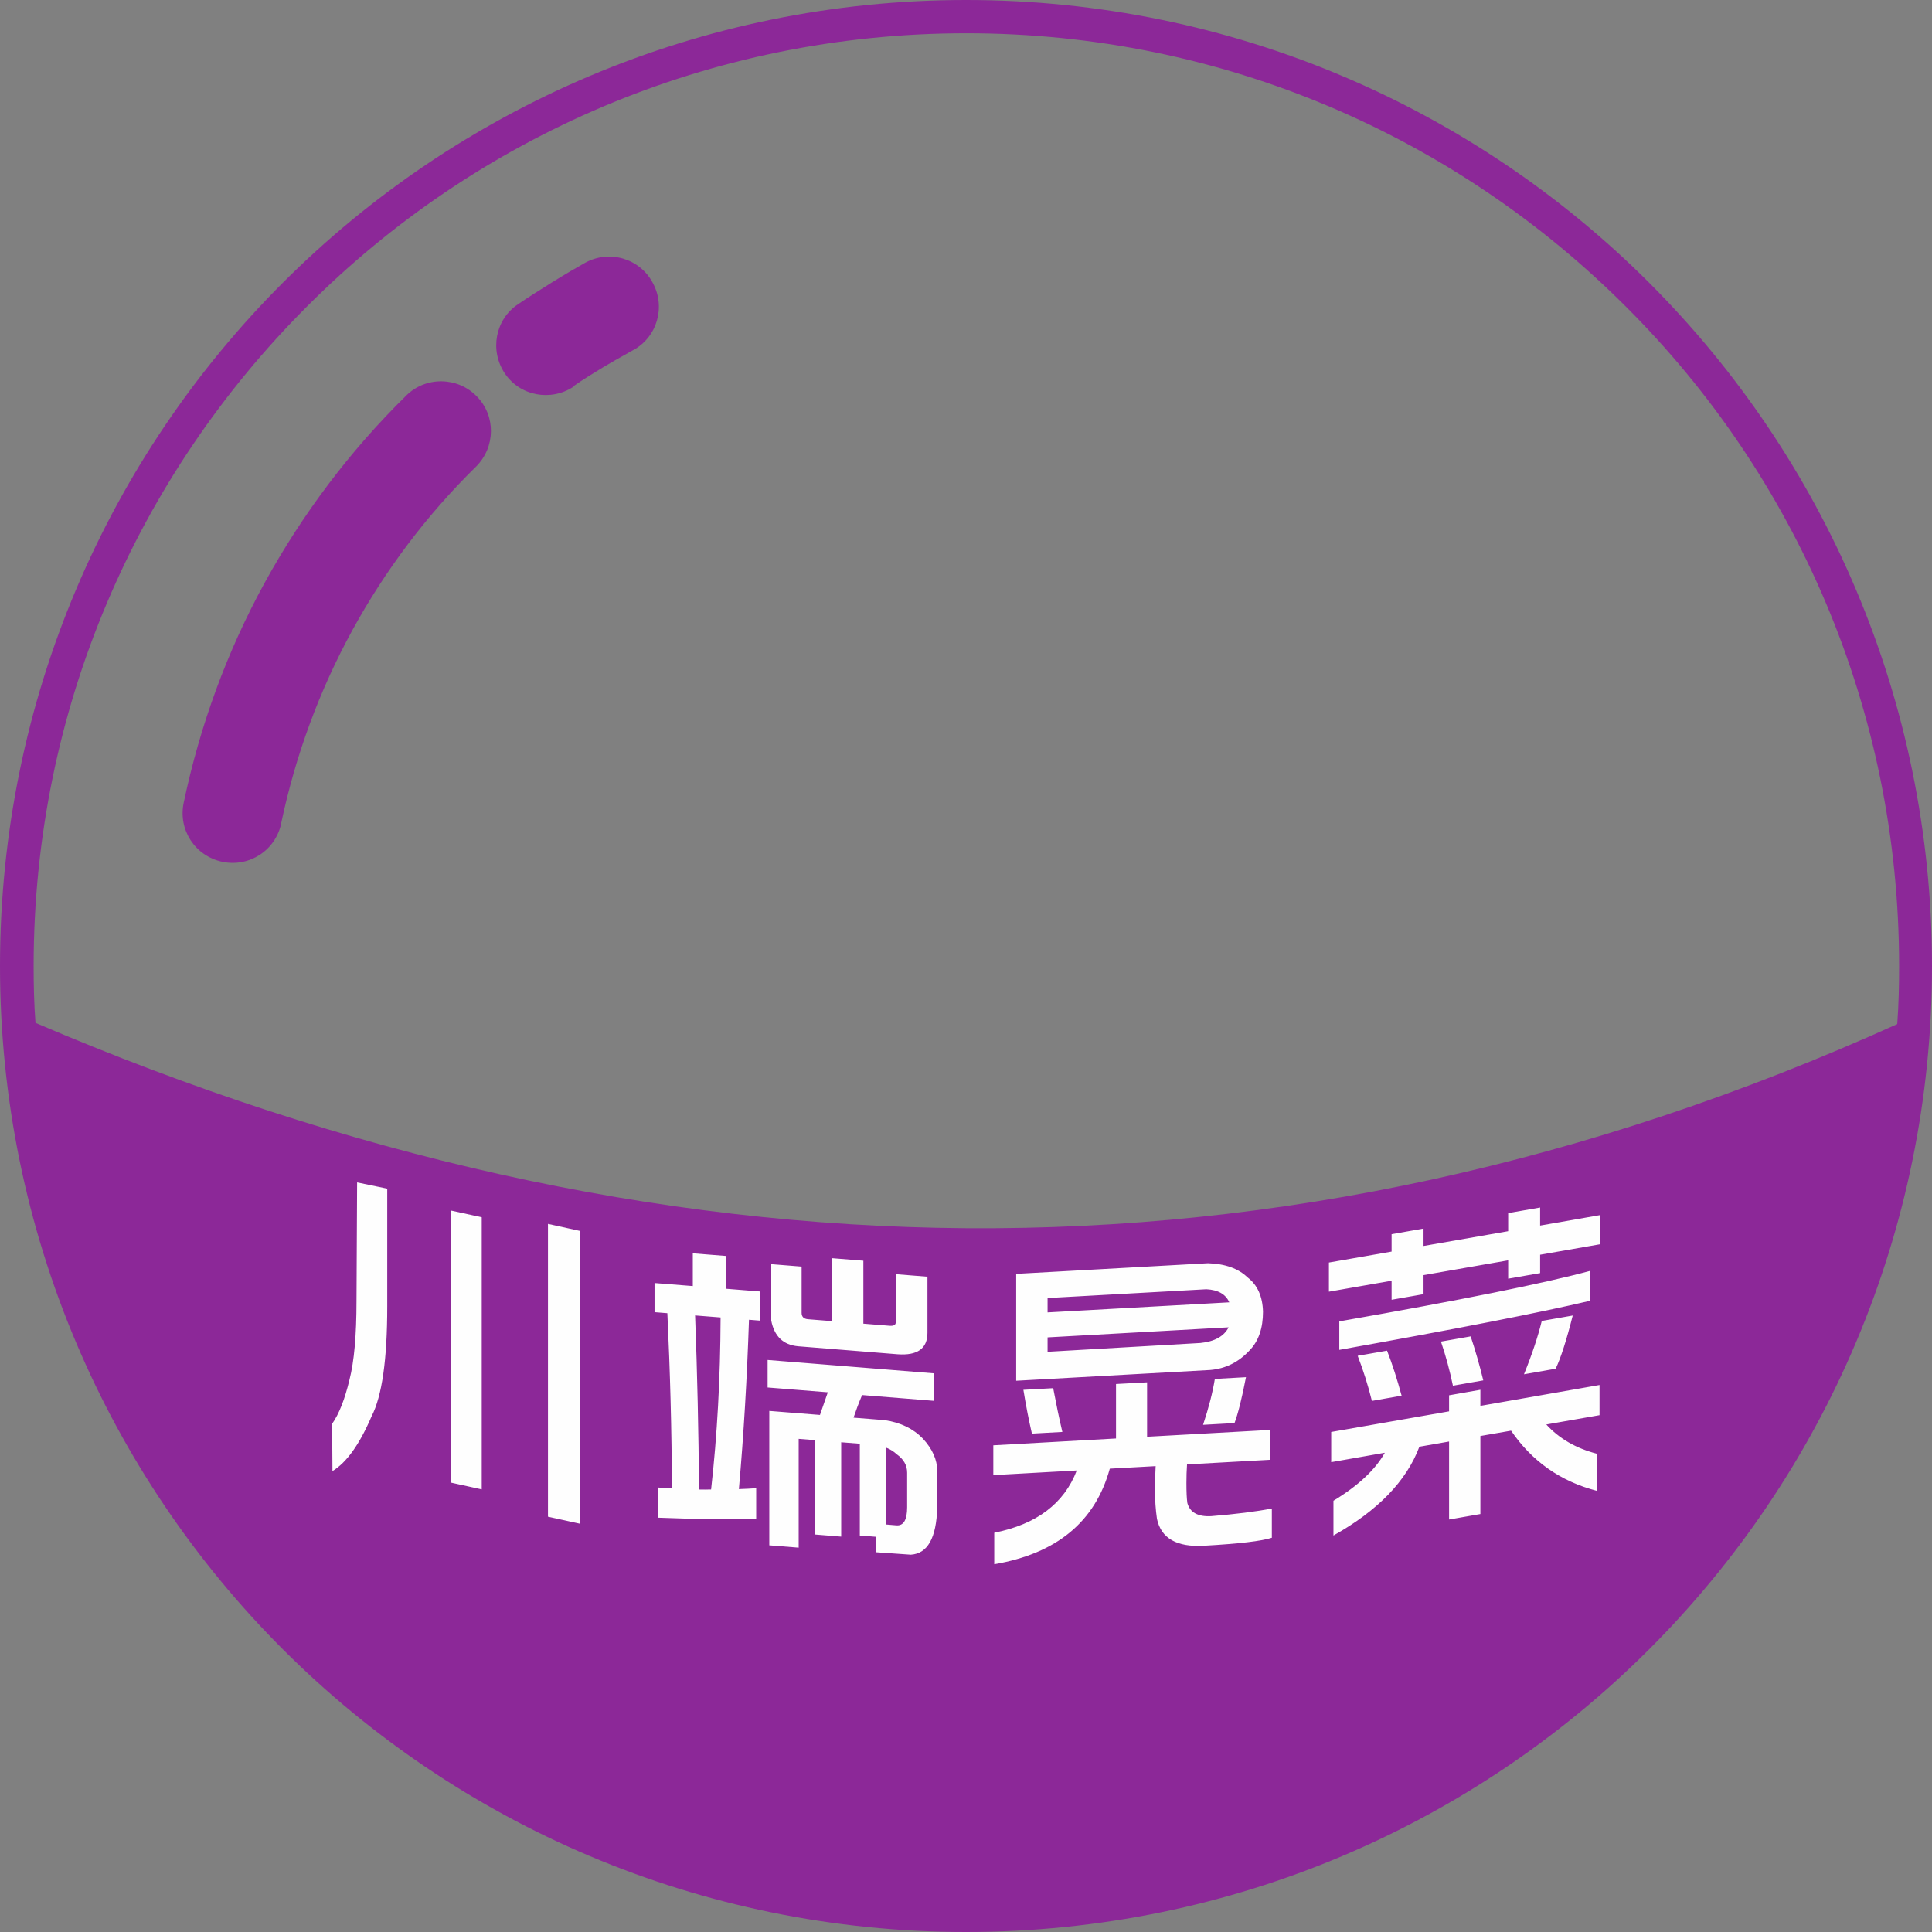 <?xml version="1.0" encoding="UTF-8"?>
<!DOCTYPE svg PUBLIC "-//W3C//DTD SVG 1.1//EN" "http://www.w3.org/Graphics/SVG/1.1/DTD/svg11.dtd">
<!-- Creator: CorelDRAW 2020 (64-Bit) -->
<svg xmlns="http://www.w3.org/2000/svg" xml:space="preserve" width="2550px" height="2550px" version="1.1" shape-rendering="geometricPrecision" text-rendering="geometricPrecision" image-rendering="optimizeQuality" fill-rule="evenodd" clip-rule="evenodd"
viewBox="0 0 413 413"
 xmlns:xlink="http://www.w3.org/1999/xlink"
 xmlns:xodm="http://www.corel.com/coreldraw/odm/2003">
 <rect x="0" y="0" width="413" height="413" fill="#808080" stroke="none"/>
 <g id="Layer_x0020_1">
  <g id="_2205487332416">
   <path fill="#8C2898" fill-rule="nonzero" d="M122.64 82.64c-4.89,3.25 -11.51,2.02 -14.75,-2.85 -3.25,-4.89 -2.03,-11.5 2.84,-14.75 2.24,-1.53 4.69,-3.06 7.13,-4.59 2.95,-1.83 5.39,-3.25 7.23,-4.28 5.19,-2.85 11.69,-0.92 14.44,4.28 2.85,5.2 0.92,11.7 -4.28,14.45 -2.75,1.53 -4.89,2.75 -6.42,3.67 -2.02,1.22 -4.16,2.54 -6.21,3.97l0 0.1 0.02 0zm83.86 -82.64c56.99,0 108.71,23.11 146.05,60.45 37.35,37.34 60.45,89.06 60.45,146.05 0,56.99 -23.1,108.71 -60.45,146.05 -37.34,37.35 -89.06,60.45 -146.05,60.45 -56.99,0 -108.71,-23.1 -146.05,-60.45 -37.34,-37.34 -60.45,-89.06 -60.45,-146.05 0,-56.99 23.11,-108.71 60.45,-146.05 37.34,-37.34 89.06,-60.45 146.05,-60.45zm-198.99 218.62c132.73,56.8 265.35,60.26 398.06,0.3 0.31,-4.16 0.4,-8.23 0.4,-12.42 0,-55.06 -22.28,-104.94 -58.42,-140.97 -36.14,-36.14 -85.91,-58.42 -140.97,-58.42 -55.06,0 -104.94,22.28 -140.97,58.42 -36.14,36.14 -58.42,85.91 -58.42,140.97 0,4.07 0.09,8.14 0.4,12.21l-0.1 -0.09 0.02 0zm52.62 -42.64c-1.23,5.81 -6.83,9.46 -12.62,8.24 -5.81,-1.23 -9.46,-6.83 -8.24,-12.62 3.46,-16.49 9.27,-32.37 17.3,-47.01 8.05,-14.66 18.21,-28.19 30.24,-40 4.16,-4.17 10.98,-4.07 15.06,0.09 4.16,4.17 4.07,10.9 -0.1,15.06 -10.59,10.38 -19.44,22.19 -26.47,35.02 -7.01,12.82 -12.12,26.66 -15.17,41.12l0 0.1 0 0z"/>
   <path fill="#FEFEFE" fill-rule="nonzero" d="M117.14 261.63l6.79 1.49 0 62.59 -6.79 -1.49 0 -62.59zm-20.81 -2.87l6.65 1.45 0 58.17 -6.65 -1.46 0 -58.16zm-13.55 -4.66l0 25.23c0,11.31 -1.12,19.12 -3.35,23.44 -2.56,5.98 -5.34,9.88 -8.36,11.7l-0.07 -10.11c1.46,-2.06 2.7,-5.2 3.71,-9.42 1,-3.89 1.5,-9.51 1.5,-16.84l0.13 -25.34 6.44 1.34zm65.32 13.82l7.05 0.56 0 7.01 7.34 0.59 0 6.23 -2.38 -0.19c-0.42,12.54 -1.13,24.61 -2.16,36.2 1.3,-0.04 2.54,-0.1 3.7,-0.19l0 6.59c-5.07,0.15 -12.08,0.05 -21.02,-0.29l0 -6.45c1.02,0.08 2.03,0.14 3,0.17 -0.04,-12.53 -0.38,-25 -0.97,-37.43l-2.74 -0.22 0 -6.23 8.18 0.65 0 -7zm1.33 50.49c0.83,0.02 1.7,0.02 2.58,-0.01 1.3,-11.53 1.98,-23.78 2.03,-36.77l-5.45 -0.43c0.47,12.33 0.74,24.73 0.84,37.21zm28.43 -49.45l6.7 0.54 0 13.46 5.59 0.45c0.89,0.07 1.33,-0.17 1.33,-0.73l0 -10.3 6.78 0.54 0 11.99c0,3.36 -2.12,4.9 -6.37,4.59l-21.3 -1.71c-3.16,-0.29 -5.07,-2.13 -5.72,-5.49l0 -12.06 6.49 0.52 0 9.88c0,0.84 0.45,1.29 1.33,1.37l5.17 0.41 0 -13.46zm-13.77 21.76l35.49 2.85 0 5.88 -15.29 -1.23c-0.71,1.67 -1.31,3.28 -1.83,4.83l6.64 0.53c3.4,0.5 6.13,1.82 8.18,3.95 2.05,2.22 3.07,4.53 3.07,6.91l0 7.84c-0.18,6.49 -2.06,9.84 -5.65,10.06l-7.41 -0.52 0 -3.3 -3.49 -0.28 0 -19.62 -3.98 -0.31 0 20.17 -5.59 -0.45 0 -20.17 -3.5 -0.28 0 23.26 -6.28 -0.5 0 -28.73 10.83 0.86c0.56,-1.64 1.12,-3.25 1.68,-4.84l-12.87 -1.03 0 -5.88zm25.23 18.69l0 16.47 2.3 0.19c1.54,0.12 2.3,-1.17 2.3,-3.88l0 -7.36c0,-1.59 -0.74,-2.9 -2.23,-3.96 -0.65,-0.61 -1.44,-1.09 -2.37,-1.46zm68.91 -39.37c3.69,0.12 6.51,1.13 8.47,3.04 2.1,1.6 3.2,4.04 3.29,7.31 0,3.55 -0.95,6.31 -2.87,8.28 -2.33,2.52 -5.13,3.91 -8.4,4.19l-41.49 2.3 0 -22.85 41 -2.27zm-34.29 18.93l32.68 -1.88c3.03,-0.31 5.04,-1.43 6.02,-3.35l-38.7 2.15 0 3.08zm0 -8.42l38.84 -2.15c-0.74,-1.73 -2.38,-2.67 -4.9,-2.8l-33.94 1.88 0 3.07zm14.63 15.31l6.64 -0.36 0 11.63 26.38 -1.46 0 6.38 -17.84 0.99c-0.09,1.26 -0.13,2.6 -0.13,4 0,1.86 0.06,3.28 0.2,4.26 0.56,2.02 2.27,2.96 5.12,2.8 5.21,-0.43 9.54,-0.97 12.94,-1.63l0 6.25c-2.15,0.71 -7,1.29 -14.56,1.71 -5.78,0.32 -9.12,-1.6 -10,-5.76 -0.28,-1.94 -0.42,-3.97 -0.42,-6.06 0,-1.79 0.04,-3.51 0.14,-5.2l-9.8 0.54c-3.12,11.35 -11.36,18.15 -24.7,20.43l0 -6.73c9.05,-1.8 14.93,-6.24 17.64,-13.31l-17.84 0.99 0 -6.37 26.23 -1.46 0 -11.64zm-19.8 1.24l6.37 -0.35c0.61,3.23 1.25,6.36 1.96,9.35l-6.51 0.36c-0.66,-2.85 -1.27,-5.98 -1.82,-9.36zm40.93 -2.33l6.65 -0.37c-0.88,4.58 -1.71,7.84 -2.45,9.81l-6.72 0.37c1.22,-3.67 2.05,-6.94 2.52,-9.81zm24.38 -24.88l13.4 -2.34 0 -3.72 6.83 -1.2 0 3.72 18.09 -3.16 0 -3.87 6.83 -1.19 0 3.86 12.77 -2.23 0 6.23 -12.77 2.23 0 3.93 -6.83 1.19 0 -3.92 -18.09 3.16 0 4.07 -6.83 1.2 0 -4.07 -13.4 2.34 0 -6.23zm0.49 36.22l25.2 -4.41 0 -3.43 6.69 -1.18 0 3.44 25.47 -4.46 0 6.45 -11.38 1.99c2.76,3.02 6.35,5.09 10.77,6.24l0 7.93c-7.74,-2.02 -13.83,-6.3 -18.3,-12.85l-6.56 1.14 0 16.68 -6.69 1.17 0 -16.67 -6.35 1.11c-2.76,7.34 -8.89,13.67 -18.37,18.98l0 -7.43c5.29,-3.21 8.95,-6.64 10.98,-10.26l-11.46 2.01 0 -6.45zm55.36 -34.44l0 6.39c-10.58,2.5 -28.47,6 -53.63,10.5l0 -6.09c25.95,-4.54 43.83,-8.15 53.63,-10.8zm-49.7 18.16l6.28 -1.1c1.16,2.98 2.18,6.19 3.11,9.62l-6.35 1.12c-0.83,-3.36 -1.85,-6.57 -3.04,-9.64zm17.8 -3.04l6.35 -1.11c0.98,2.91 1.88,6.04 2.7,9.4l-6.49 1.14c-0.68,-3.29 -1.54,-6.43 -2.56,-9.43zm21.55 -4.41l6.62 -1.16c-1.33,5.28 -2.55,9.07 -3.65,11.37l-6.77 1.19c1.75,-4.33 3.01,-8.13 3.8,-11.4z"/>
  </g>
 </g>
</svg>
